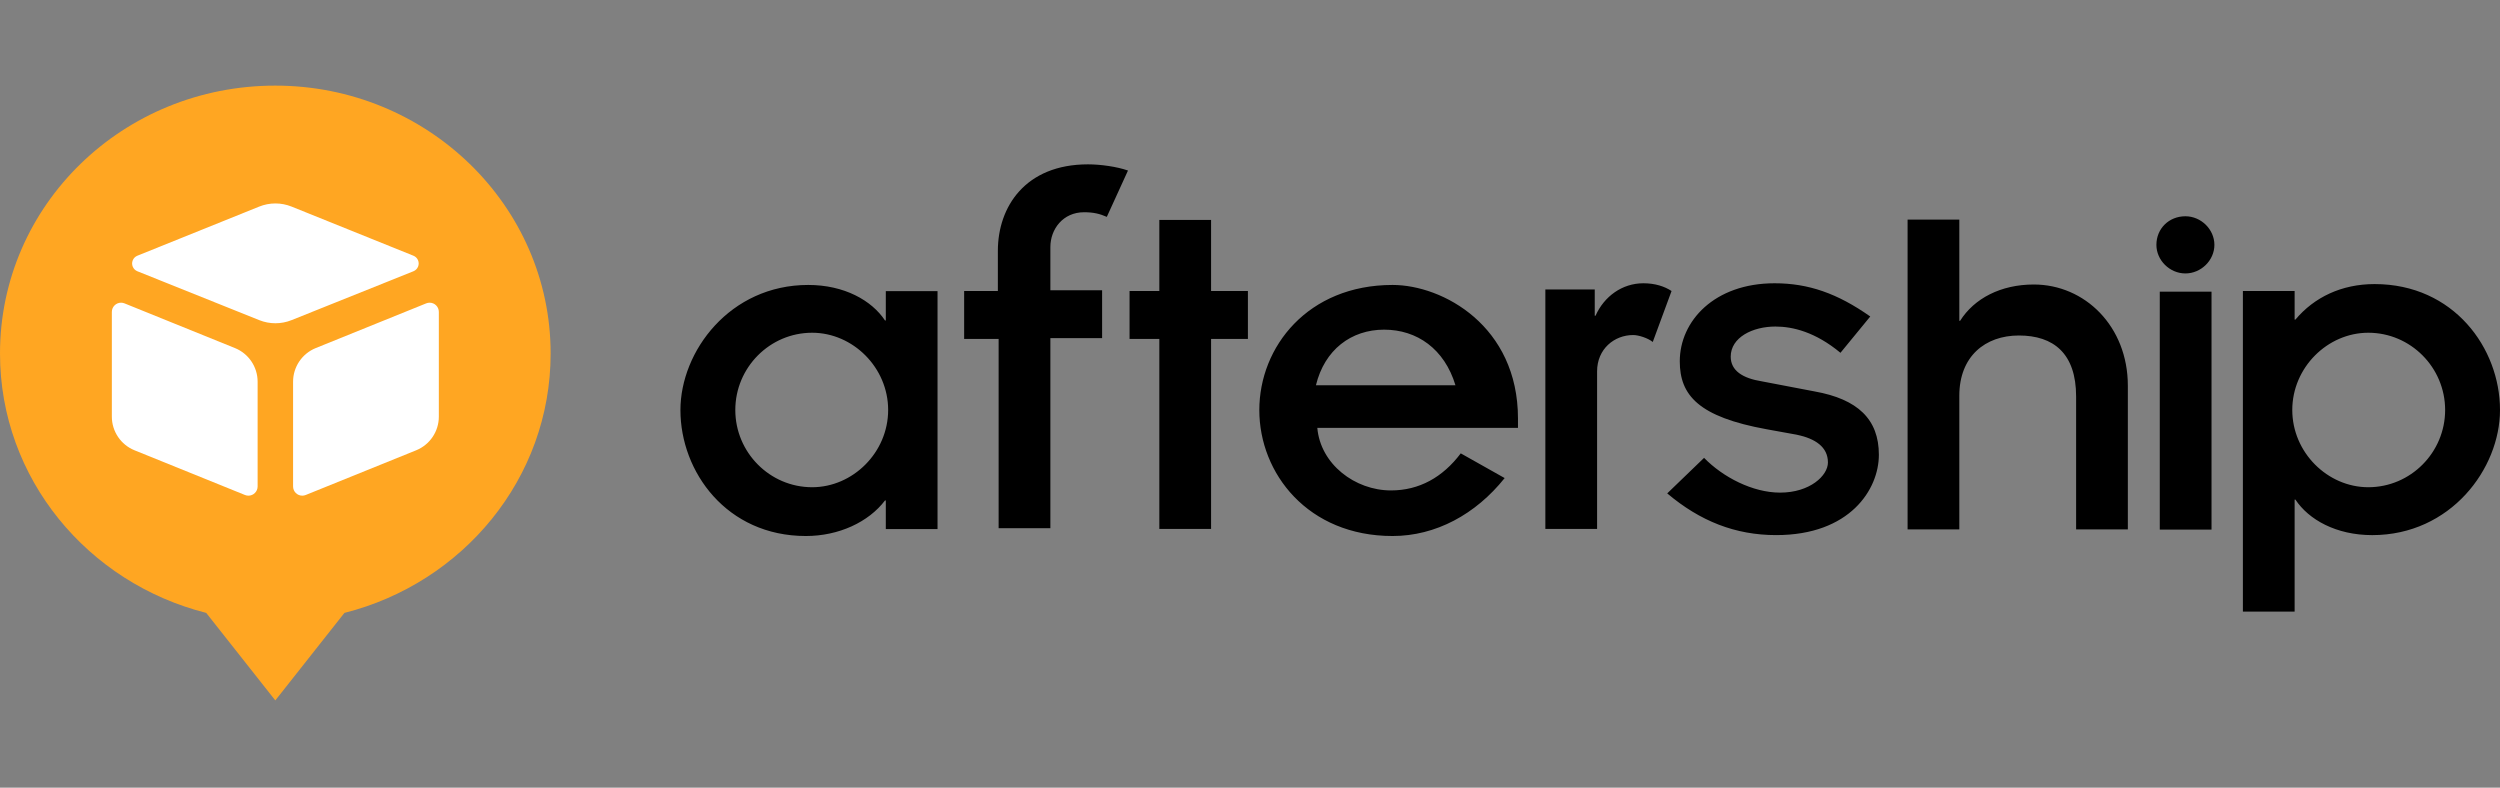 <?xml version="1.0" encoding="UTF-8"?>
<svg width="146px" height="46px" viewBox="0 0 146 46" version="1.1" xmlns="http://www.w3.org/2000/svg" xmlns:xlink="http://www.w3.org/1999/xlink">
    <rect x="0" y="0" width="146" height="46" fill="#808080" stroke="none"/>
    <title>aftership_www_logo</title>
    <g id="aftership_www_logo" stroke="none" stroke-width="1" fill="none" fill-rule="evenodd">
        <g id="编组-2">
            <g id="编组" fill="#FFFFFF" opacity="0">
                <polygon id="Stroke-81" points="-1.40252671e-14 46 146 46 146 3.26849658e-13 0 3.78578245e-13"></polygon>
            </g>
            <g id="aftership_logo_main" transform="translate(0, 5)">
                <path d="M51.731,24.227 L51.685,24.227 C50.724,25.491 48.984,26.303 47.062,26.303 C42.438,26.303 39.737,22.558 39.737,18.949 C39.737,15.521 42.621,11.641 47.199,11.641 C49.305,11.641 50.907,12.544 51.685,13.716 L51.731,13.716 L51.731,12.002 L54.752,12.002 L54.752,25.897 L51.731,25.897 L51.731,24.227 L51.731,24.227 Z M47.428,23.454 C49.808,23.454 51.868,21.424 51.868,18.943 C51.868,16.462 49.808,14.432 47.428,14.432 C44.956,14.432 42.942,16.462 42.942,18.943 C42.942,21.424 44.956,23.454 47.428,23.454 L47.428,23.454 Z M58.275,14.793 L56.306,14.793 L56.306,11.996 L58.275,11.996 L58.275,9.65 C58.275,7.079 59.877,4.598 63.539,4.598 C64.271,4.598 65.233,4.733 65.874,4.959 L64.638,7.665 C64.226,7.485 63.859,7.395 63.31,7.395 C62.074,7.395 61.342,8.387 61.342,9.425 L61.342,11.951 L64.363,11.951 L64.363,14.748 L61.342,14.748 L61.342,25.845 L58.32,25.845 L58.32,14.793 L58.275,14.793 Z M67.705,14.793 L65.966,14.793 L65.966,11.996 L67.705,11.996 L67.705,7.846 L70.727,7.846 L70.727,11.996 L72.878,11.996 L72.878,14.793 L70.727,14.793 L70.727,25.89 L67.705,25.89 L67.705,14.793 L67.705,14.793 Z M87.872,22.919 C86.178,25.039 83.844,26.303 81.326,26.303 C76.382,26.303 73.544,22.649 73.544,18.949 C73.544,15.25 76.382,11.641 81.326,11.641 C84.256,11.641 88.65,14.032 88.65,19.446 L88.65,19.987 L76.931,19.987 C77.114,22.107 79.128,23.641 81.234,23.641 C82.882,23.641 84.256,22.874 85.308,21.476 L87.872,22.919 L87.872,22.919 Z M84.999,17.5 C84.358,15.379 82.756,14.252 80.833,14.252 C78.91,14.252 77.354,15.425 76.85,17.5 L84.999,17.5 L84.999,17.5 Z M90.295,11.904 L93.133,11.904 L93.133,13.438 L93.179,13.438 C93.682,12.31 94.735,11.543 95.971,11.543 C96.658,11.543 97.207,11.724 97.619,11.995 L96.521,14.972 C96.246,14.746 95.697,14.566 95.376,14.566 C94.278,14.566 93.27,15.378 93.27,16.686 L93.27,25.889 L90.249,25.889 L90.249,11.904 L90.295,11.904 Z M99.518,21.739 C100.616,22.866 102.356,23.769 103.958,23.769 C105.698,23.769 106.751,22.776 106.751,22.009 C106.751,21.107 106.018,20.611 104.92,20.385 L103.18,20.07 C99.197,19.348 98.099,18.085 98.099,16.1 C98.099,13.754 100.113,11.543 103.638,11.543 C105.606,11.543 107.3,12.13 109.223,13.483 L107.483,15.604 C106.018,14.386 104.691,14.07 103.684,14.07 C102.356,14.07 101.074,14.701 101.074,15.829 C101.074,16.641 101.761,17.092 102.905,17.273 L105.972,17.859 C108.49,18.31 109.726,19.483 109.726,21.558 C109.726,23.588 108.032,26.25 103.729,26.25 C101.349,26.25 99.289,25.438 97.366,23.814 L99.518,21.739 L99.518,21.739 Z M126.131,12.033 L129.153,12.033 L129.153,25.927 L126.131,25.927 L126.131,12.033 L126.131,12.033 Z M111.403,7.826 L114.424,7.826 L114.424,13.736 L114.47,13.736 C115.294,12.427 116.85,11.615 118.773,11.615 C121.749,11.615 124.266,14.051 124.266,17.525 L124.266,25.916 L121.245,25.916 L121.245,18.157 C121.245,15.63 119.917,14.593 117.903,14.593 C115.935,14.593 114.424,15.811 114.424,18.112 L114.424,25.916 L111.403,25.916 L111.403,7.826 L111.403,7.826 Z M134.006,13.665 L134.052,13.665 C135.151,12.357 136.753,11.59 138.676,11.59 C143.299,11.59 146,15.334 146,18.943 C146,22.372 143.116,26.251 138.538,26.251 C136.433,26.251 134.83,25.349 134.052,24.176 L134.006,24.176 L134.006,30.717 L130.985,30.717 L130.985,11.996 L134.006,11.996 L134.006,13.665 L134.006,13.665 Z M138.309,14.432 C135.929,14.432 133.869,16.462 133.869,18.943 C133.869,21.424 135.929,23.454 138.309,23.454 C140.781,23.454 142.796,21.424 142.796,18.943 C142.796,16.462 140.781,14.432 138.309,14.432 L138.309,14.432 Z M127.627,7.63 C128.543,7.63 129.321,8.397 129.321,9.3 C129.321,10.202 128.543,10.969 127.627,10.969 C126.712,10.969 125.934,10.202 125.934,9.3 C125.934,8.352 126.666,7.63 127.627,7.63 L127.627,7.63 Z" id="aftership_monotone_black" fill="#000000"></path>
                <g id="aftership">
                    <path d="M16.078,0 C24.918,0 32.157,6.981 32.157,15.646 C32.157,22.939 27.032,29.047 20.114,30.793 L16.078,35.904 L12.043,30.793 C5.125,29.047 0,22.939 0,15.646 C0,6.981 7.175,0 16.078,0" id="Combined-Shape" fill="#FFA622"></path>
                    <path d="M7.07,12.677 C7.139,12.677 7.208,12.691 7.272,12.717 L13.721,15.327 C14.521,15.651 15.045,16.428 15.045,17.292 L15.045,23.409 C15.045,23.706 14.804,23.947 14.507,23.947 C14.438,23.947 14.37,23.933 14.306,23.907 L7.857,21.297 C7.056,20.973 6.532,20.196 6.532,19.332 L6.532,13.215 C6.532,12.918 6.773,12.677 7.07,12.677 Z M25.091,12.677 C25.388,12.677 25.628,12.918 25.628,13.215 L25.628,13.215 L25.628,19.332 C25.628,20.196 25.104,20.973 24.304,21.297 L24.304,21.297 L17.855,23.907 C17.791,23.933 17.722,23.947 17.653,23.947 C17.356,23.947 17.116,23.706 17.116,23.409 L17.116,23.409 L17.116,17.292 C17.116,16.428 17.64,15.651 18.44,15.327 L18.44,15.327 L24.889,12.717 C24.953,12.691 25.022,12.677 25.091,12.677 Z M17.029,7.065 L24.145,9.934 C24.396,10.035 24.517,10.32 24.416,10.57 C24.366,10.694 24.268,10.792 24.144,10.842 L17.024,13.697 C16.42,13.939 15.746,13.939 15.143,13.697 L8.023,10.842 C7.772,10.741 7.65,10.456 7.751,10.205 C7.8,10.082 7.898,9.984 8.022,9.934 L15.138,7.065 C15.745,6.82 16.422,6.82 17.029,7.065 Z" id="形状结合" fill="#FFFFFF"></path>
                </g>
            </g>
        </g>
    </g>
</svg>
